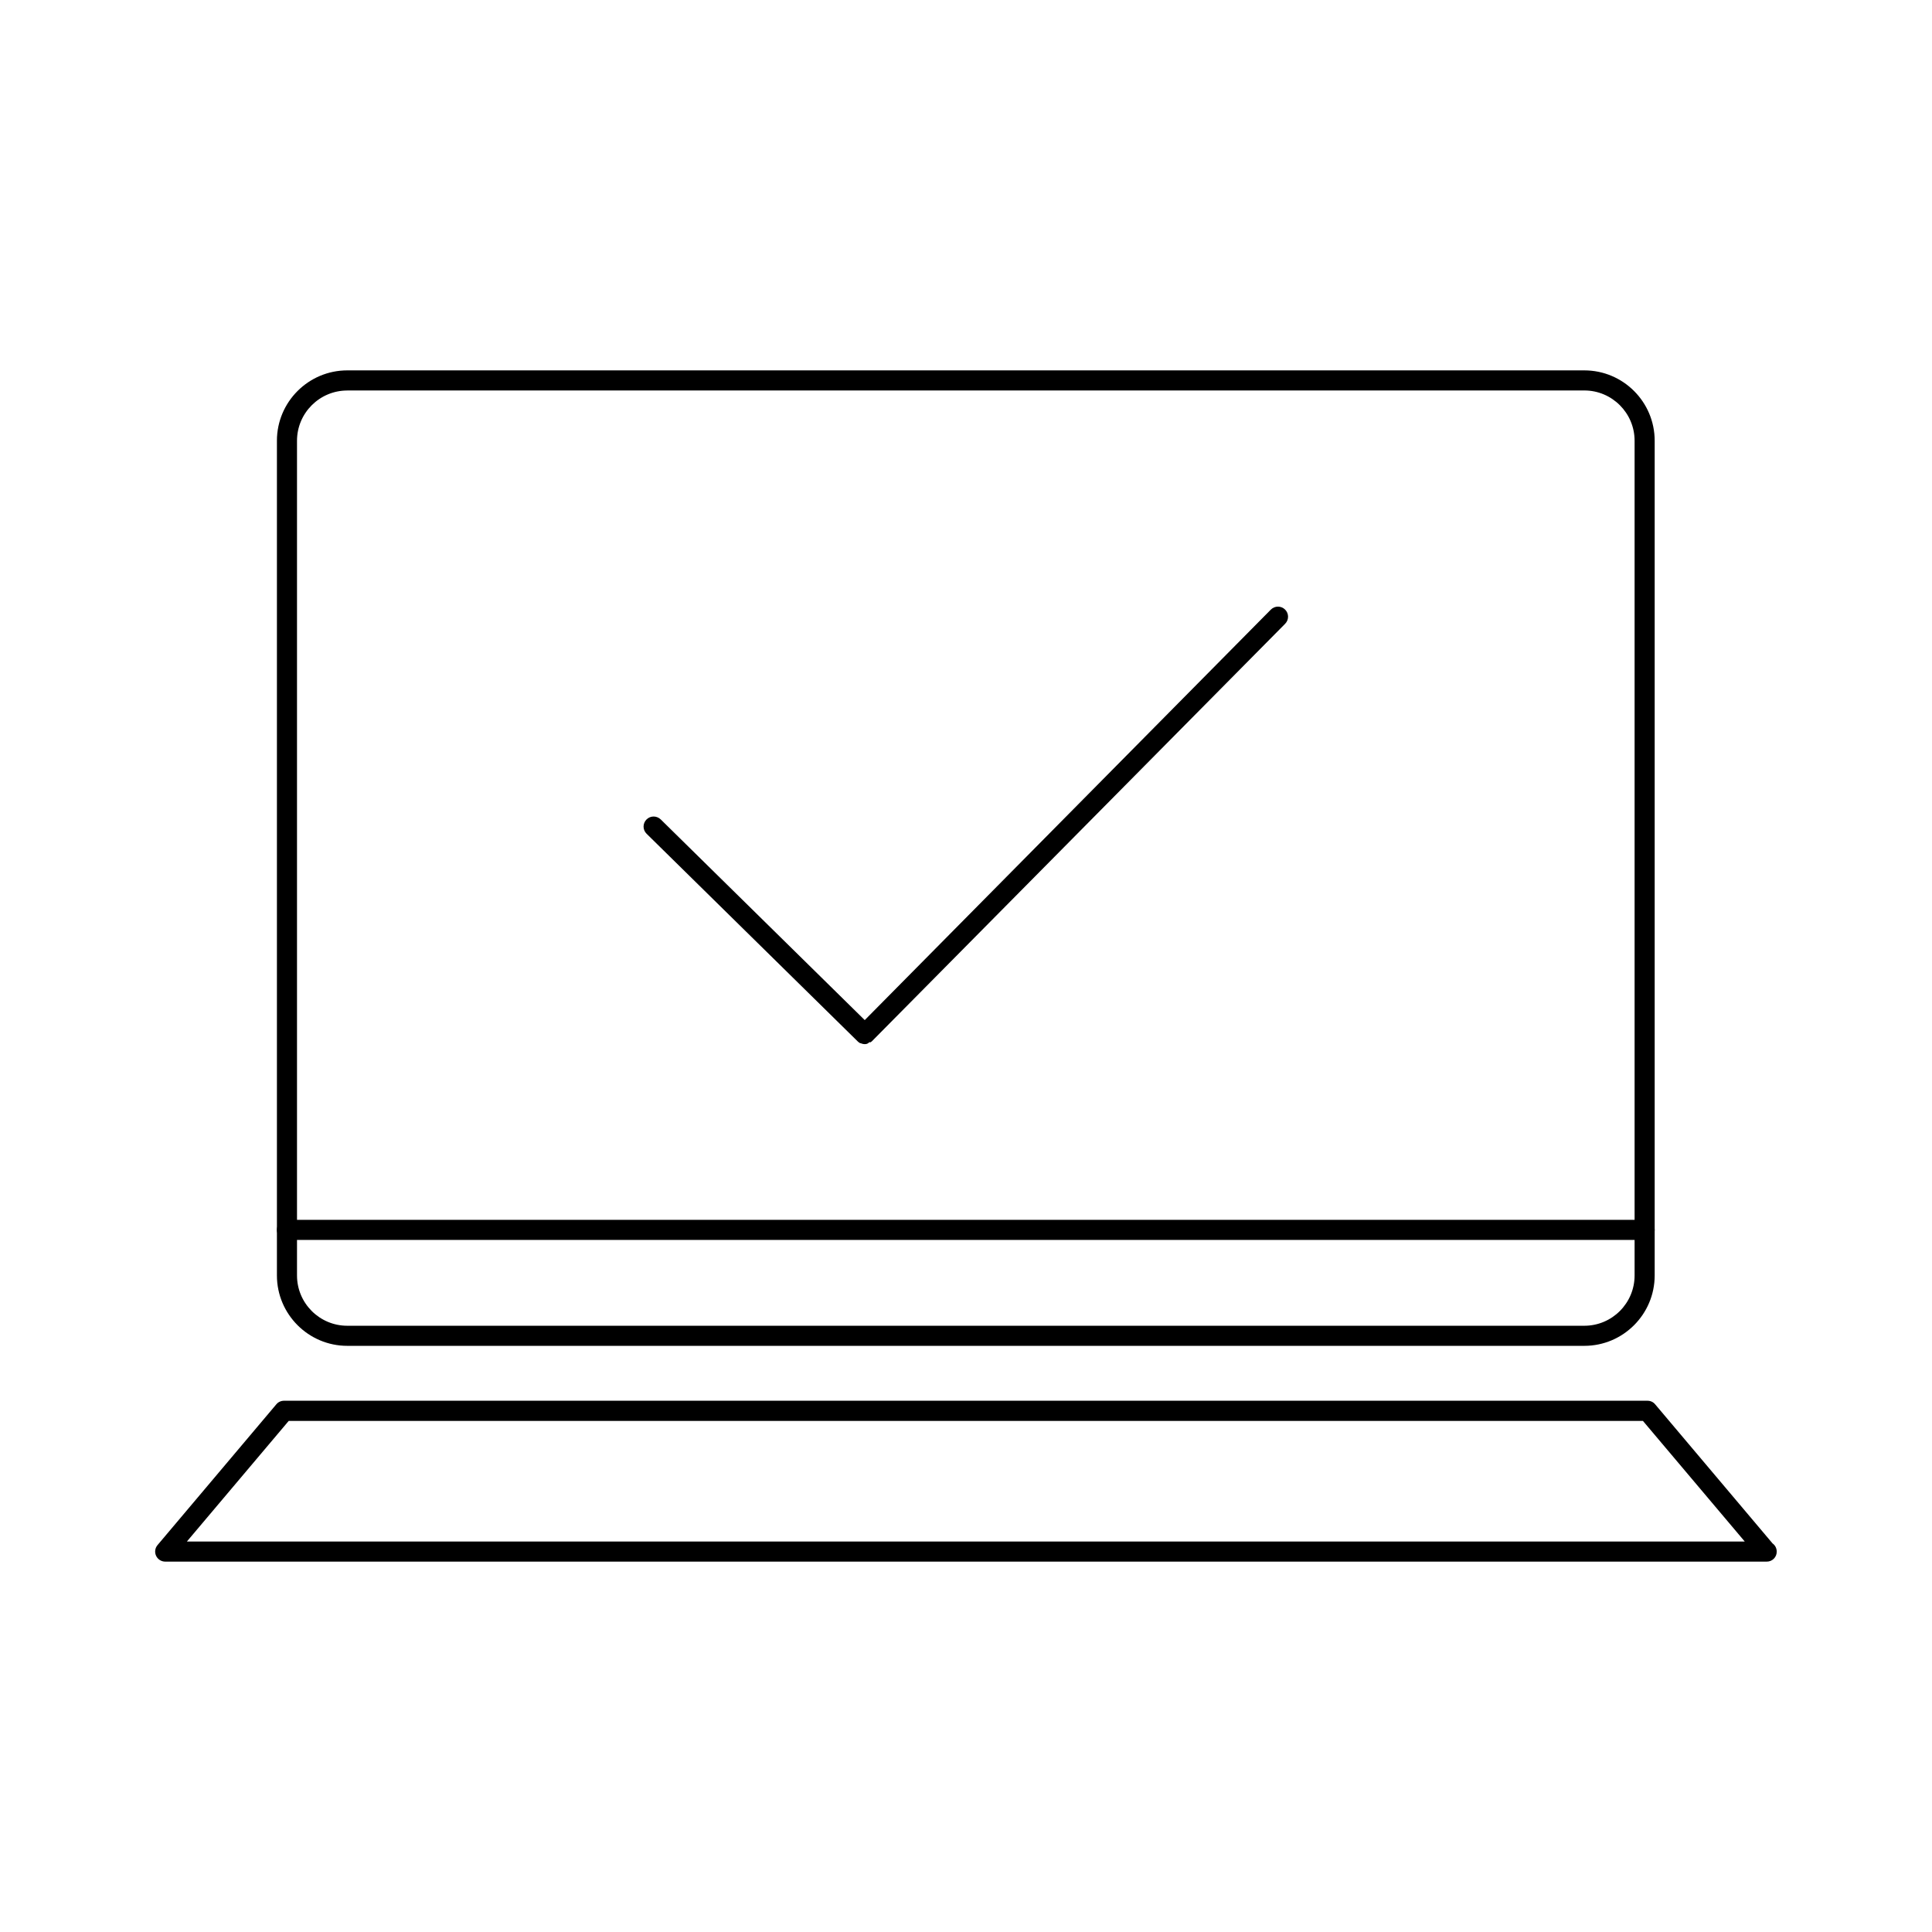 <?xml version="1.0" encoding="utf-8"?>
<!-- Generator: Adobe Illustrator 16.0.0, SVG Export Plug-In . SVG Version: 6.00 Build 0)  -->
<!DOCTYPE svg PUBLIC "-//W3C//DTD SVG 1.1//EN" "http://www.w3.org/Graphics/SVG/1.1/DTD/svg11.dtd">
<svg version="1.1" id="Layer_1" xmlns="http://www.w3.org/2000/svg" xmlns:xlink="http://www.w3.org/1999/xlink" x="0px" y="0px"
	 width="48px" height="48px" viewBox="0 0 48 48" enable-background="new 0 0 48 48" xml:space="preserve">
<g>
	<g>
		<g>
			<path d="M39.362,33.437H8.628c-0.964,0-1.748-0.785-1.748-1.749V10.95c0-0.964,0.784-1.748,1.748-1.748h30.734
				c0.965,0,1.748,0.784,1.748,1.748v20.738C41.11,32.652,40.327,33.437,39.362,33.437z M8.628,9.702
				c-0.689,0-1.249,0.56-1.249,1.249v20.738c0,0.689,0.56,1.249,1.249,1.249h30.734c0.689,0,1.249-0.56,1.249-1.249V10.95
				c0-0.688-0.56-1.249-1.249-1.249H8.628z"/>
		</g>
		<g>
			<path d="M43.896,38.798c-0.002,0-0.006,0-0.01,0H4.105c-0.097,0-0.186-0.057-0.227-0.145s-0.027-0.192,0.036-0.266l2.951-3.497
				c0.047-0.057,0.117-0.089,0.191-0.089h33.876c0.073,0,0.144,0.032,0.19,0.089l2.916,3.455c0.063,0.045,0.104,0.119,0.104,0.203
				C44.145,38.687,44.032,38.798,43.896,38.798z M4.643,38.299h38.705l-2.53-2.997H7.173L4.643,38.299z"/>
		</g>
		<g>
			<path d="M40.861,30.806H7.13c-0.139,0-0.25-0.112-0.25-0.25c0-0.138,0.111-0.25,0.25-0.25h33.731c0.138,0,0.249,0.112,0.249,0.25
				C41.11,30.694,40.999,30.806,40.861,30.806z"/>
		</g>
	</g>
	<g>
		<path d="M21.487,25.941c-0.037,0-0.072-0.008-0.106-0.023l0,0c-0.001,0-0.001,0-0.001,0l0,0l0,0v0h-0.001l0,0
			c-0.001,0-0.001,0-0.001,0l0,0l0,0l-0.001,0h-0.001v0l0,0l0,0c0,0,0,0-0.001,0l0,0h-0.001v0l0,0l0,0l-0.001,0l0,0
			c-0.001,0-0.001,0-0.001,0l0,0l0,0l0,0l-0.001,0l0,0c-0.001,0-0.001,0-0.001,0l0,0c-0.021-0.011-0.041-0.026-0.059-0.043l0,0
			l-5.247-5.161c-0.099-0.097-0.1-0.254-0.003-0.353c0.097-0.099,0.254-0.099,0.354-0.003l5.069,4.986l10.089-10.198
			c0.097-0.098,0.255-0.1,0.354-0.002c0.098,0.097,0.099,0.255,0.002,0.353L21.665,25.867c-0.011,0.011-0.021,0.02-0.033,0.028l0,0
			c0,0-0.001,0-0.001,0l0,0c-0.001,0-0.001,0-0.001,0v0l0,0c0,0,0,0,0,0h-0.001l0,0l-0.001,0l0,0c0,0,0,0,0,0l0,0l-0.001,0l0,0
			c-0.001,0-0.001,0-0.001,0l0,0v0l0,0l-0.001,0l0,0c-0.001,0-0.001,0-0.001,0v0v0h-0.001v0c-0.001,0-0.001,0-0.001,0s0,0,0,0l0,0
			l0,0l-0.001,0c0,0,0,0-0.001,0v0l0,0v0l0,0h-0.001c0,0,0,0-0.001,0l0,0v0l0,0l-0.001,0h-0.001v0l0,0v0c0,0,0,0-0.001,0l0,0
			l-0.001,0l0,0v0l0,0c0,0,0,0-0.001,0l0,0h-0.001v0l0,0l0,0c0,0-0.001,0-0.001,0l0,0c-0.001,0-0.001,0-0.001,0l0,0c0,0,0,0,0,0l0,0
			h-0.001v0c-0.001,0-0.001,0-0.001,0l0,0c0,0,0,0,0,0l0,0c-0.001,0-0.001,0-0.001,0s0,0-0.001,0c0,0,0,0,0,0l0,0l0,0l0,0
			c-0.001,0-0.001,0-0.001,0c-0.001,0-0.001,0-0.001,0v0l0,0v0l0,0c-0.001,0-0.001,0-0.002,0l0,0c0,0,0,0,0,0l0,0c0,0,0,0-0.001,0
			l0,0c0,0-0.001,0-0.001,0l0,0l0,0l0,0c0,0,0,0-0.001,0l0,0c0,0-0.001,0-0.001,0l0,0l0,0l0,0l-0.001,0l0,0
			c-0.001,0-0.001,0-0.001,0l0,0v0l0,0h-0.001l0,0C21.562,25.933,21.524,25.941,21.487,25.941z"/>
	</g>
</g>
</svg>
